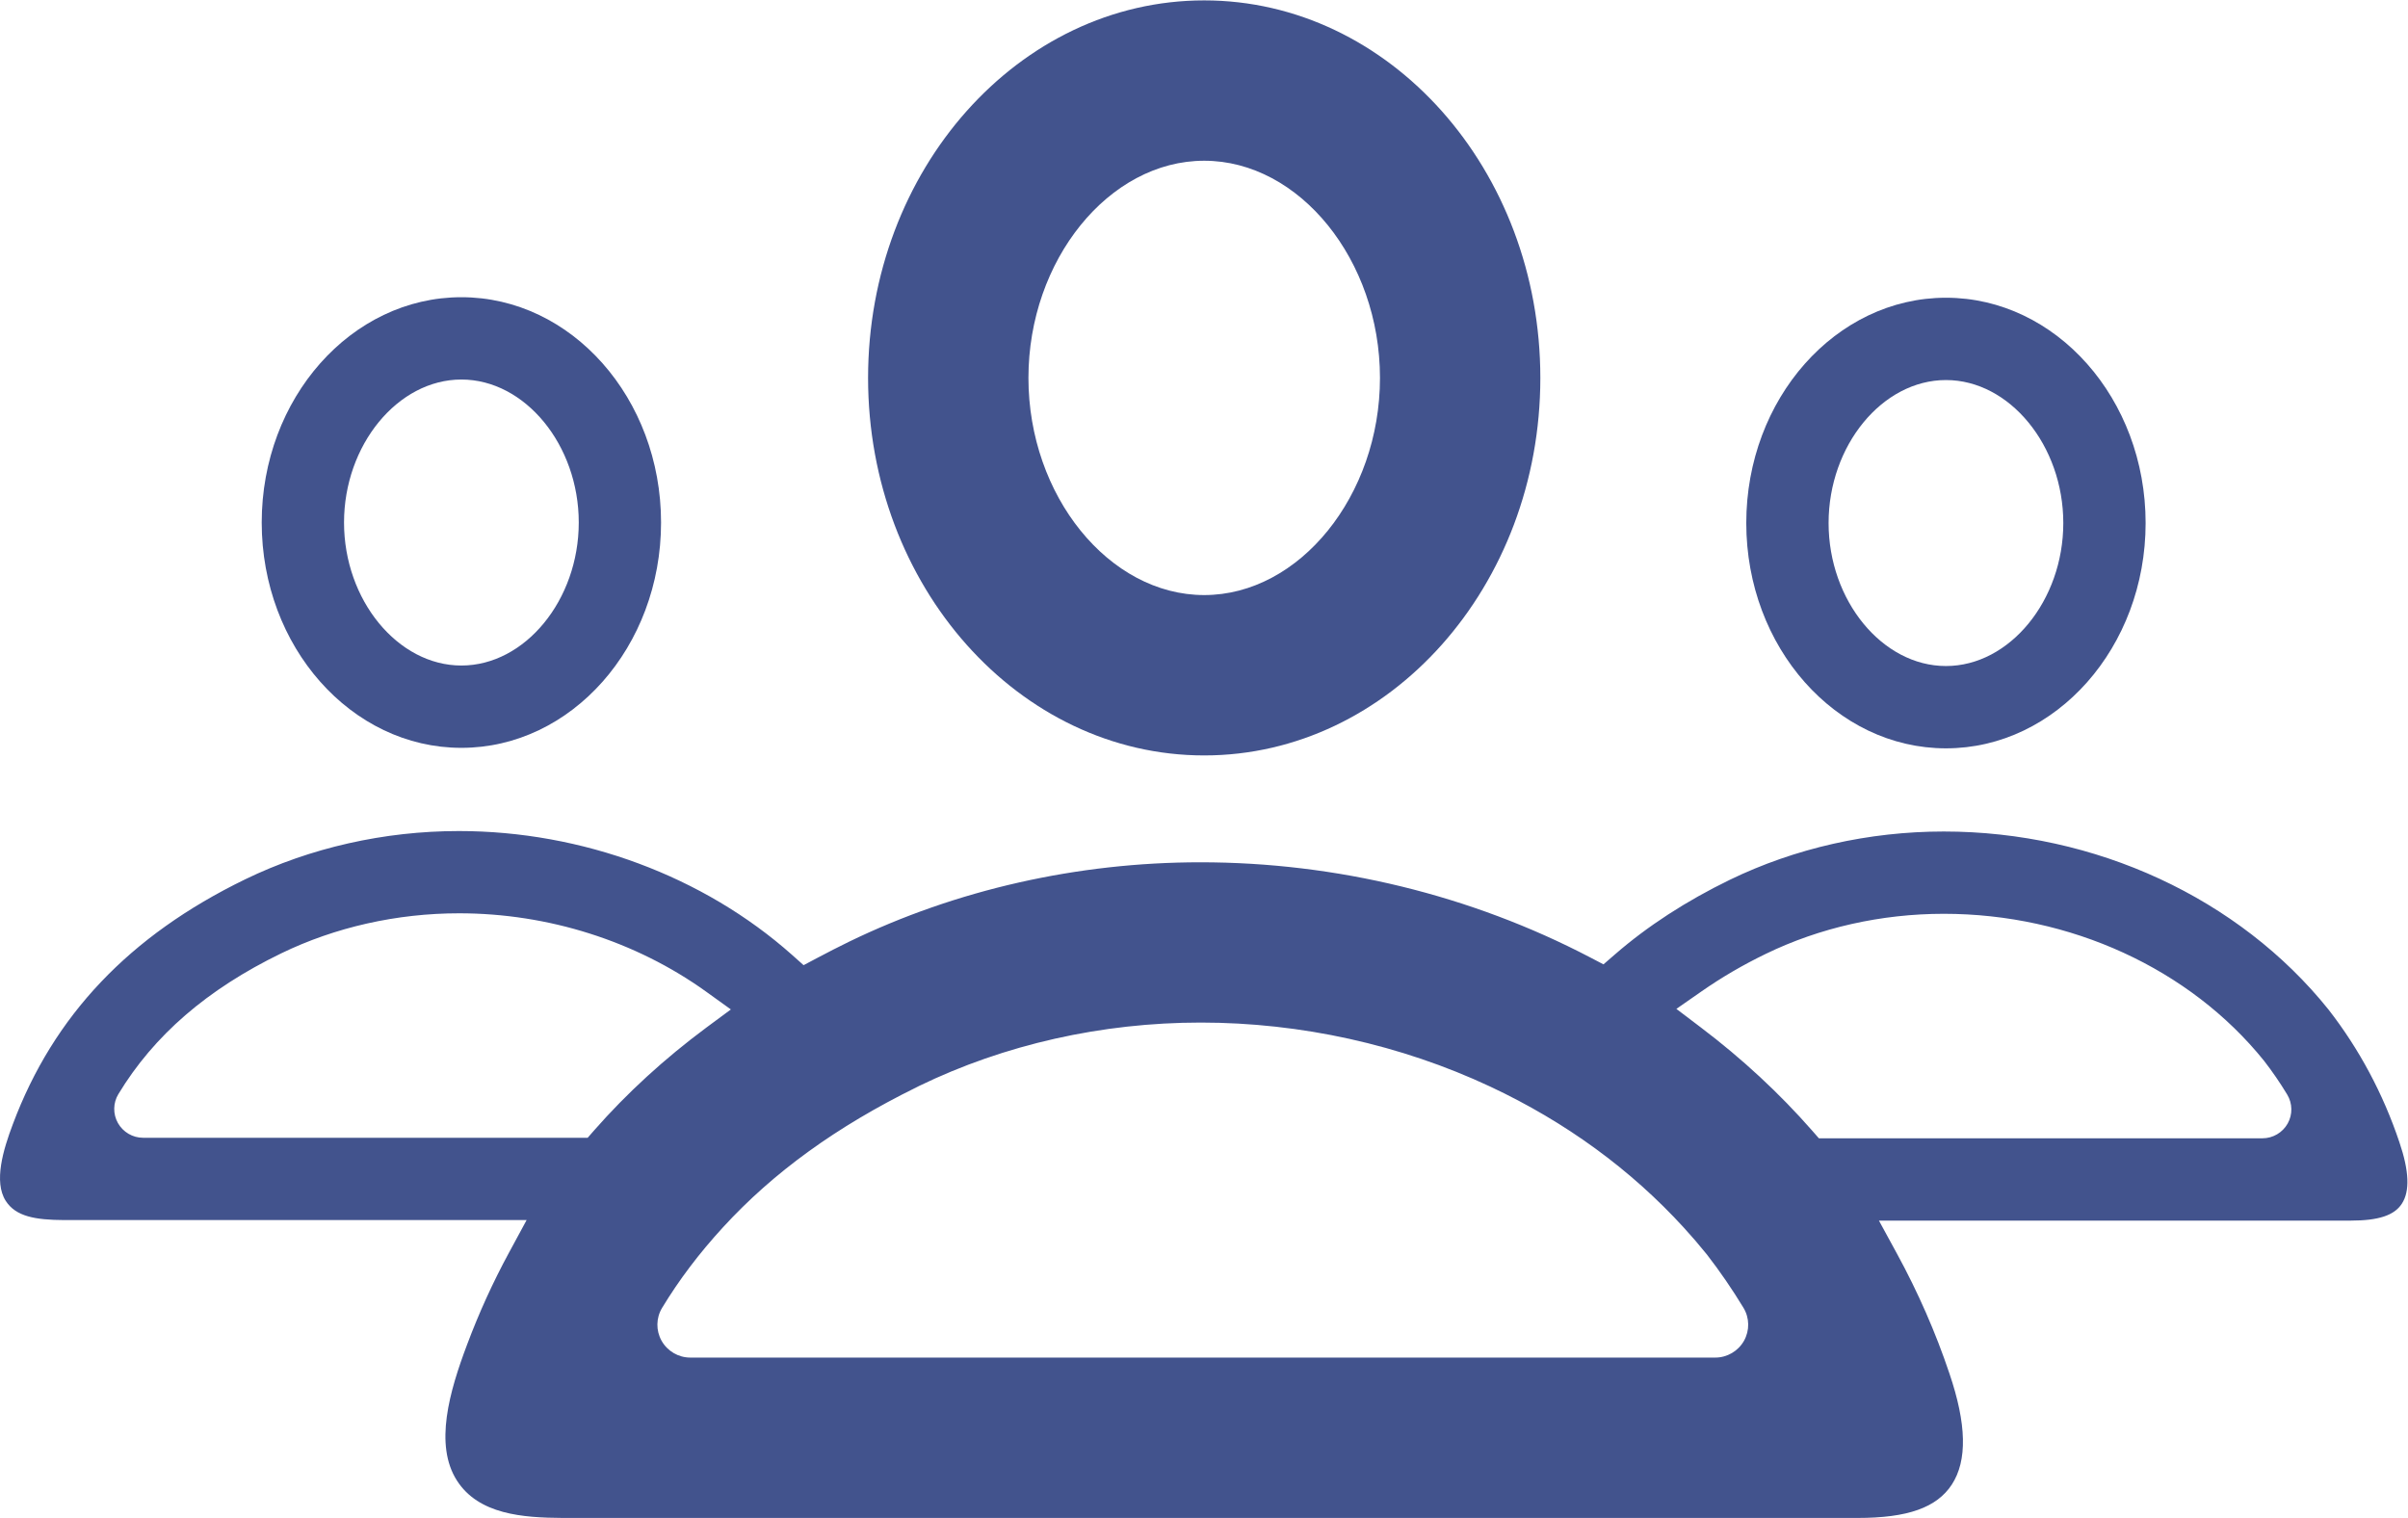<?xml version="1.0" encoding="UTF-8" standalone="no"?>
<svg
   xmlns:dc="http://purl.org/dc/elements/1.1/"
   xmlns:cc="http://creativecommons.org/ns#"
   xmlns:rdf="http://www.w3.org/1999/02/22-rdf-syntax-ns#"
   xmlns:svg="http://www.w3.org/2000/svg"
   xmlns="http://www.w3.org/2000/svg"
   version="1.1"
   id="svg86"
   xml:space="preserve"
   width="148.059"
   height="93.333"
   viewBox="0 0 148.059 93.333"><defs
     id="defs90"><clipPath
       clipPathUnits="userSpaceOnUse"
       id="clipPath102"><path
         d="M 0,70 H 111.044 V 0 H 0 Z"
         id="path100" /></clipPath></defs><g
     id="g94"
     transform="matrix(1.333,0,0,-1.333,0,93.333)"><g
       id="g96"><g
         id="g98"
         clip-path="url(#clipPath102)"><g
           id="g104"
           transform="translate(55.545,62.603)"><path
             d="m 0,0 c -4.395,0 -8.107,-4.587 -8.107,-10.017 0,-5.43 3.712,-10.017 8.107,-10.017 4.395,0 8.108,4.587 8.108,10.017 C 8.108,-4.587 4.395,0 0,0 m 0,-27.431 c -8.549,0 -15.504,7.812 -15.504,17.414 0,9.602 6.955,17.413 15.504,17.413 8.55,0 15.505,-7.811 15.505,-17.413 0,-9.602 -6.955,-17.414 -15.505,-17.414"
             style="fill:#42538d;fill-opacity:1;fill-rule:nonzero;stroke:none"
             id="path106" /></g><g
           id="g108"
           transform="translate(89.76,52.487)"><path
             d="m 0,0 c -2.935,0 -5.414,-3.02 -5.414,-6.596 0,-3.575 2.479,-6.595 5.414,-6.595 2.933,0 5.412,3.02 5.412,6.595 C 5.412,-3.02 2.933,0 0,0 m 0,-16.988 c -5.079,0 -9.211,4.662 -9.211,10.392 0,5.731 4.132,10.393 9.211,10.393 5.077,0 9.209,-4.662 9.209,-10.393 0,-5.73 -4.132,-10.392 -9.209,-10.392"
             style="fill:#42538d;fill-opacity:1;fill-rule:nonzero;stroke:none"
             id="path110" /></g><g
           id="g112"
           transform="translate(21.18,27.89)"><path
             d="m 0,0 c -2.879,0 -5.719,-0.64 -8.212,-1.849 -3.412,-1.658 -5.867,-3.781 -7.508,-6.491 -0.247,-0.406 -0.255,-0.918 -0.021,-1.334 0.237,-0.419 0.681,-0.68 1.16,-0.68 H 5.927 l 0.307,0.351 c 1.497,1.705 3.235,3.297 5.165,4.73 l 1.133,0.838 -1.145,0.824 C 8.146,-1.283 4.102,0 0,0 m 68.478,-0.023 c -2.881,0 -5.721,-0.639 -8.213,-1.85 -1.052,-0.51 -2.02,-1.074 -2.956,-1.726 l -1.164,-0.81 1.13,-0.857 c 1.899,-1.436 3.626,-3.038 5.135,-4.76 l 0.308,-0.352 h 20.463 c 0.48,0 0.924,0.261 1.161,0.681 0.234,0.417 0.225,0.929 -0.023,1.338 -0.325,0.538 -0.685,1.063 -1.068,1.557 -3.424,4.25 -8.942,6.779 -14.773,6.779 M 34.201,-5.04 c -4.554,0 -9.044,-1.011 -12.984,-2.923 l -0.119,-0.061 c -3.69,-1.814 -6.599,-3.92 -8.929,-6.46 -1.108,-1.208 -2.027,-2.425 -2.81,-3.718 -0.28,-0.462 -0.289,-1.043 -0.022,-1.517 0.269,-0.477 0.775,-0.774 1.322,-0.774 H 57.94 c 0.546,0 1.053,0.297 1.323,0.773 0.267,0.474 0.259,1.056 -0.021,1.519 -0.513,0.848 -1.081,1.677 -1.687,2.46 -0.348,0.432 -0.696,0.836 -1.055,1.229 -2.459,2.697 -5.467,4.889 -8.938,6.517 -4.123,1.933 -8.743,2.955 -13.361,2.955 M 4.773,-27.89 c -1.833,0.011 -3.877,0.156 -4.88,1.73 -1.047,1.644 -0.348,4.093 0.474,6.27 0.544,1.452 1.189,2.869 1.921,4.219 l 0.823,1.521 h -21.337 c -1.315,0.006 -2.226,0.159 -2.691,0.888 -0.559,0.879 -0.118,2.352 0.33,3.535 1.874,5.007 5.379,8.701 10.714,11.293 3.004,1.457 6.414,2.228 9.859,2.228 5.683,0 11.285,-2.081 15.367,-5.711 l 0.534,-0.476 0.632,0.335 c 0.479,0.253 0.965,0.505 1.464,0.747 4.938,2.397 10.541,3.664 16.205,3.664 6.268,0 12.484,-1.516 17.972,-4.383 l 0.622,-0.325 0.531,0.46 c 1.499,1.303 3.279,2.458 5.291,3.437 3.009,1.46 6.423,2.231 9.874,2.231 6.992,0 13.626,-3.073 17.751,-8.218 1.413,-1.817 2.515,-3.876 3.266,-6.114 0.453,-1.334 0.489,-2.26 0.113,-2.837 -0.349,-0.54 -1.079,-0.779 -2.362,-0.779 H 65.488 l 0.83,-1.521 c 0.974,-1.784 1.788,-3.643 2.419,-5.522 0.797,-2.345 0.833,-4.024 0.115,-5.13 -0.696,-1.066 -2.036,-1.542 -4.347,-1.542 z"
             style="fill:#42538d;fill-opacity:1;fill-rule:nonzero;stroke:none"
             id="path114" /></g><g
           id="g116"
           transform="translate(21.282,52.511)"><path
             d="m 0,0 c -2.934,0 -5.413,-3.021 -5.413,-6.596 0,-3.575 2.479,-6.596 5.413,-6.596 2.935,0 5.414,3.021 5.414,6.596 C 5.414,-3.021 2.935,0 0,0 m 0,-16.989 c -5.079,0 -9.21,4.662 -9.21,10.393 0,5.731 4.131,10.393 9.21,10.393 5.079,0 9.21,-4.662 9.21,-10.393 0,-5.731 -4.131,-10.393 -9.21,-10.393"
             style="fill:#42538d;fill-opacity:1;fill-rule:nonzero;stroke:none"
             id="path118" /></g></g></g></g></svg>
